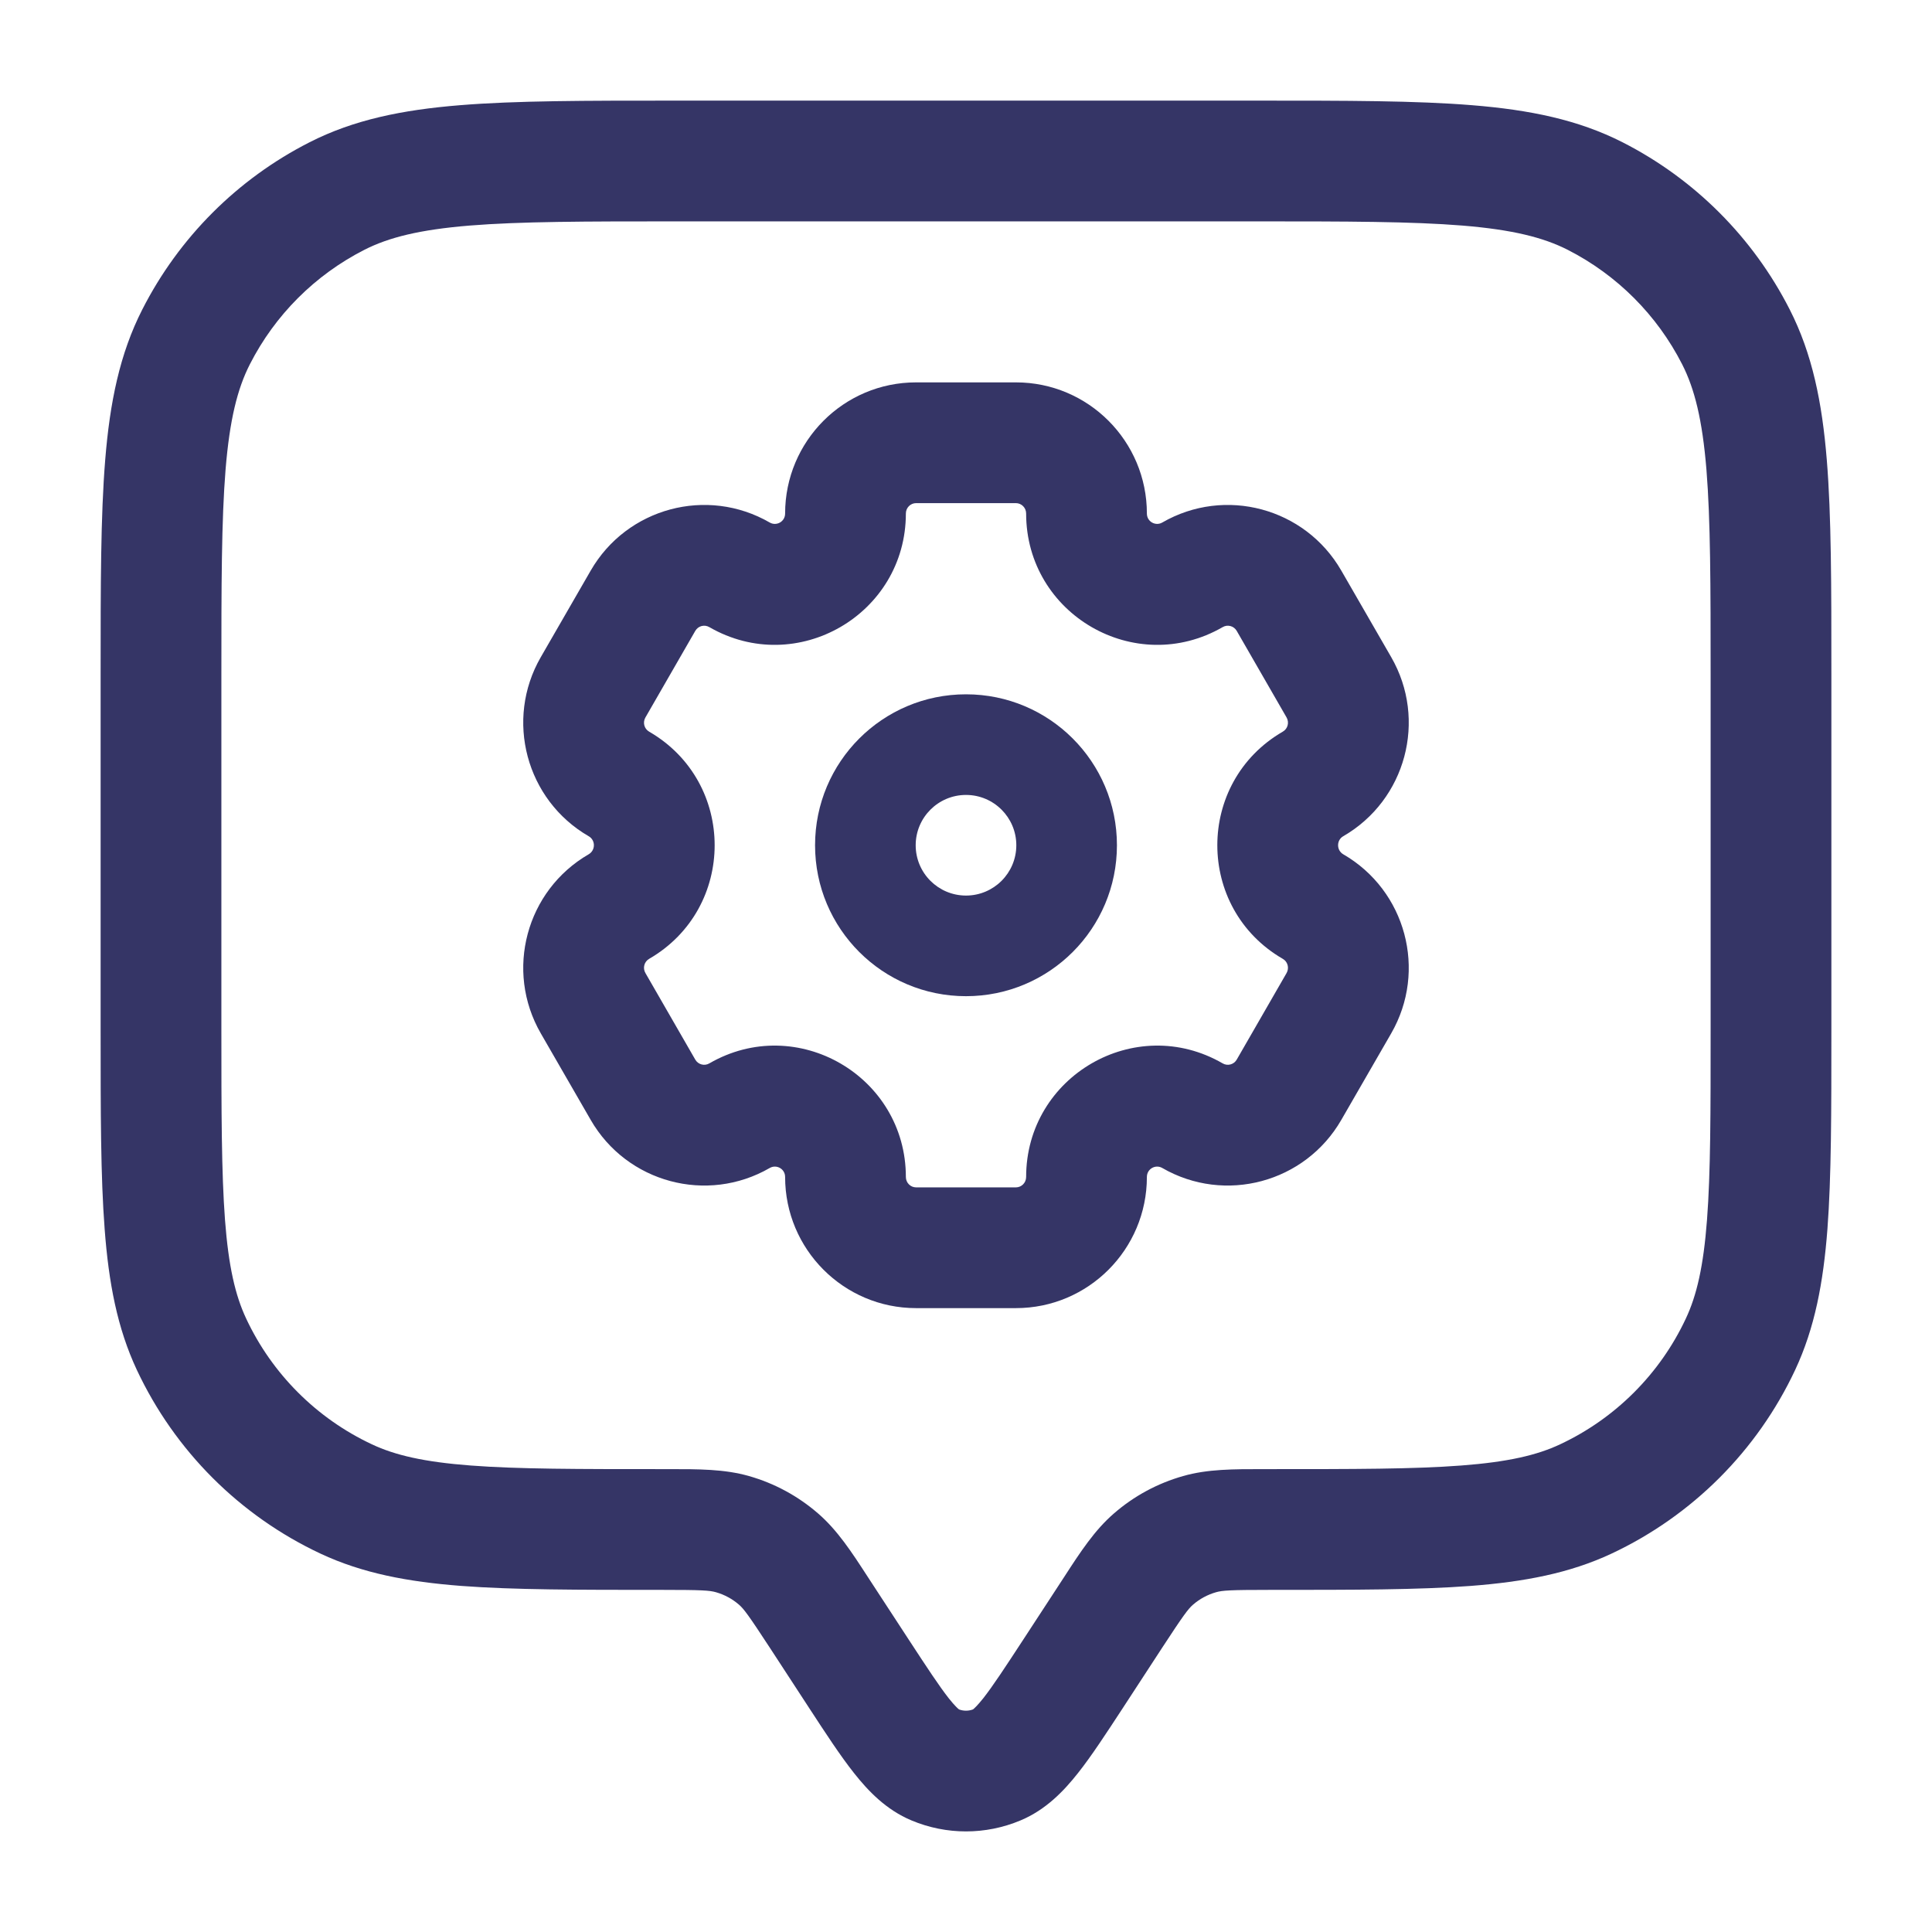 <svg width="24" height="24" viewBox="0 0 24 24" fill="none" xmlns="http://www.w3.org/2000/svg">
<path fill-rule="evenodd" clip-rule="evenodd" d="M12 8.625C10.964 8.625 10.125 9.464 10.125 10.5C10.125 11.536 10.964 12.375 12 12.375C13.036 12.375 13.875 11.536 13.875 10.5C13.875 9.464 13.036 8.625 12 8.625ZM11.375 10.5C11.375 10.155 11.655 9.875 12 9.875C12.345 9.875 12.625 10.155 12.625 10.5C12.625 10.845 12.345 11.125 12 11.125C11.655 11.125 11.375 10.845 11.375 10.5Z" fill="#353566"/>
<path fill-rule="evenodd" clip-rule="evenodd" d="M6.718 12.837C6.269 12.058 6.535 11.062 7.313 10.612C7.399 10.562 7.399 10.437 7.313 10.388C6.535 9.938 6.269 8.941 6.718 8.163L7.338 7.088C7.787 6.309 8.783 6.041 9.562 6.491C9.645 6.539 9.753 6.481 9.753 6.379C9.753 5.481 10.48 4.75 11.38 4.75H12.62C13.52 4.75 14.247 5.481 14.247 6.379C14.247 6.481 14.355 6.539 14.438 6.491C15.217 6.041 16.213 6.309 16.662 7.088L17.282 8.163C17.731 8.942 17.465 9.938 16.686 10.388C16.601 10.437 16.601 10.562 16.686 10.612C17.465 11.062 17.731 12.058 17.282 12.837L16.662 13.912C16.213 14.691 15.217 14.959 14.438 14.509C14.355 14.461 14.247 14.519 14.247 14.621C14.247 15.519 13.52 16.25 12.62 16.25H11.38C10.48 16.25 9.753 15.519 9.753 14.621C9.753 14.519 9.645 14.461 9.562 14.509C8.783 14.959 7.787 14.691 7.338 13.912L6.718 12.837ZM8.064 11.911C8.003 11.946 7.981 12.025 8.018 12.088L8.637 13.163C8.673 13.225 8.751 13.245 8.811 13.21C9.898 12.581 11.253 13.369 11.253 14.621C11.253 14.693 11.311 14.75 11.38 14.75H12.62C12.689 14.75 12.747 14.693 12.747 14.621C12.747 13.369 14.102 12.581 15.189 13.21C15.249 13.245 15.327 13.225 15.363 13.163L15.982 12.088C16.018 12.025 15.997 11.946 15.935 11.911C14.851 11.283 14.851 9.717 15.935 9.089C15.997 9.054 16.018 8.975 15.982 8.912L15.363 7.837C15.327 7.775 15.249 7.755 15.189 7.79C14.102 8.418 12.747 7.631 12.747 6.379C12.747 6.307 12.689 6.25 12.62 6.25L11.38 6.25C11.311 6.25 11.253 6.307 11.253 6.379C11.253 7.631 9.898 8.418 8.811 7.79C8.75 7.755 8.673 7.775 8.637 7.837L8.018 8.912C7.981 8.975 8.003 9.054 8.064 9.089C9.149 9.717 9.149 11.283 8.064 11.911Z" fill="#353566"/>
<path fill-rule="evenodd" clip-rule="evenodd" d="M8.367 1.25H15.633C16.725 1.25 17.591 1.25 18.288 1.307C19.002 1.365 19.605 1.487 20.157 1.768C21.05 2.223 21.777 2.95 22.232 3.844C22.513 4.395 22.635 4.998 22.693 5.712C22.75 6.409 22.75 7.275 22.75 8.367V12.796C22.75 13.812 22.75 14.618 22.701 15.268C22.65 15.933 22.544 16.497 22.3 17.018C21.829 18.022 21.022 18.829 20.018 19.3C19.497 19.544 18.933 19.65 18.268 19.701C17.618 19.75 16.812 19.75 15.796 19.75H15.766C15.28 19.75 15.184 19.757 15.107 19.779C15.001 19.809 14.903 19.862 14.82 19.934C14.76 19.986 14.702 20.063 14.436 20.47L13.95 21.215C13.742 21.533 13.559 21.814 13.39 22.027C13.216 22.247 12.993 22.482 12.677 22.614C12.244 22.796 11.756 22.796 11.323 22.614C11.007 22.482 10.784 22.247 10.61 22.027C10.441 21.814 10.258 21.534 10.05 21.215L9.564 20.47C9.298 20.063 9.24 19.986 9.18 19.934C9.097 19.862 8.999 19.809 8.893 19.779C8.816 19.757 8.72 19.75 8.234 19.75H8.204C7.188 19.75 6.382 19.75 5.732 19.701C5.067 19.65 4.503 19.544 3.982 19.3C2.978 18.829 2.171 18.022 1.7 17.018C1.456 16.497 1.35 15.933 1.3 15.268C1.25 14.618 1.25 13.812 1.25 12.796V8.367C1.25 7.275 1.25 6.409 1.307 5.712C1.365 4.998 1.487 4.395 1.768 3.844C2.223 2.95 2.95 2.223 3.844 1.768C4.395 1.487 4.998 1.365 5.712 1.307C6.409 1.25 7.275 1.25 8.367 1.25ZM5.834 2.802C5.213 2.853 4.829 2.949 4.525 3.104C3.913 3.416 3.416 3.913 3.104 4.525C2.949 4.829 2.853 5.213 2.802 5.834C2.751 6.463 2.75 7.268 2.75 8.4V12.766C2.75 13.819 2.751 14.567 2.795 15.154C2.839 15.733 2.923 16.093 3.058 16.38C3.38 17.067 3.933 17.62 4.62 17.942C4.907 18.077 5.267 18.161 5.846 18.205C6.433 18.25 7.181 18.25 8.234 18.25L8.31 18.25C8.677 18.25 8.999 18.249 9.304 18.336C9.621 18.426 9.914 18.585 10.164 18.802C10.403 19.009 10.579 19.279 10.778 19.586L11.288 20.367C11.52 20.722 11.666 20.944 11.786 21.097C11.861 21.191 11.901 21.226 11.913 21.235C11.969 21.256 12.031 21.256 12.087 21.235C12.099 21.226 12.139 21.191 12.214 21.097C12.334 20.944 12.48 20.722 12.712 20.367L13.222 19.586C13.421 19.279 13.597 19.009 13.836 18.802C14.085 18.585 14.379 18.426 14.697 18.336C15.001 18.249 15.323 18.25 15.69 18.25L15.766 18.25C16.819 18.25 17.567 18.25 18.154 18.205C18.733 18.161 19.093 18.077 19.38 17.942C20.067 17.62 20.62 17.067 20.942 16.38C21.077 16.093 21.161 15.733 21.205 15.154C21.25 14.567 21.25 13.819 21.25 12.766V8.4C21.25 7.268 21.249 6.463 21.198 5.834C21.147 5.213 21.051 4.829 20.896 4.525C20.584 3.913 20.087 3.416 19.476 3.104C19.171 2.949 18.787 2.853 18.166 2.802C17.537 2.751 16.733 2.75 15.6 2.75H8.4C7.268 2.75 6.463 2.751 5.834 2.802Z" fill="#353566"/>
</svg>
